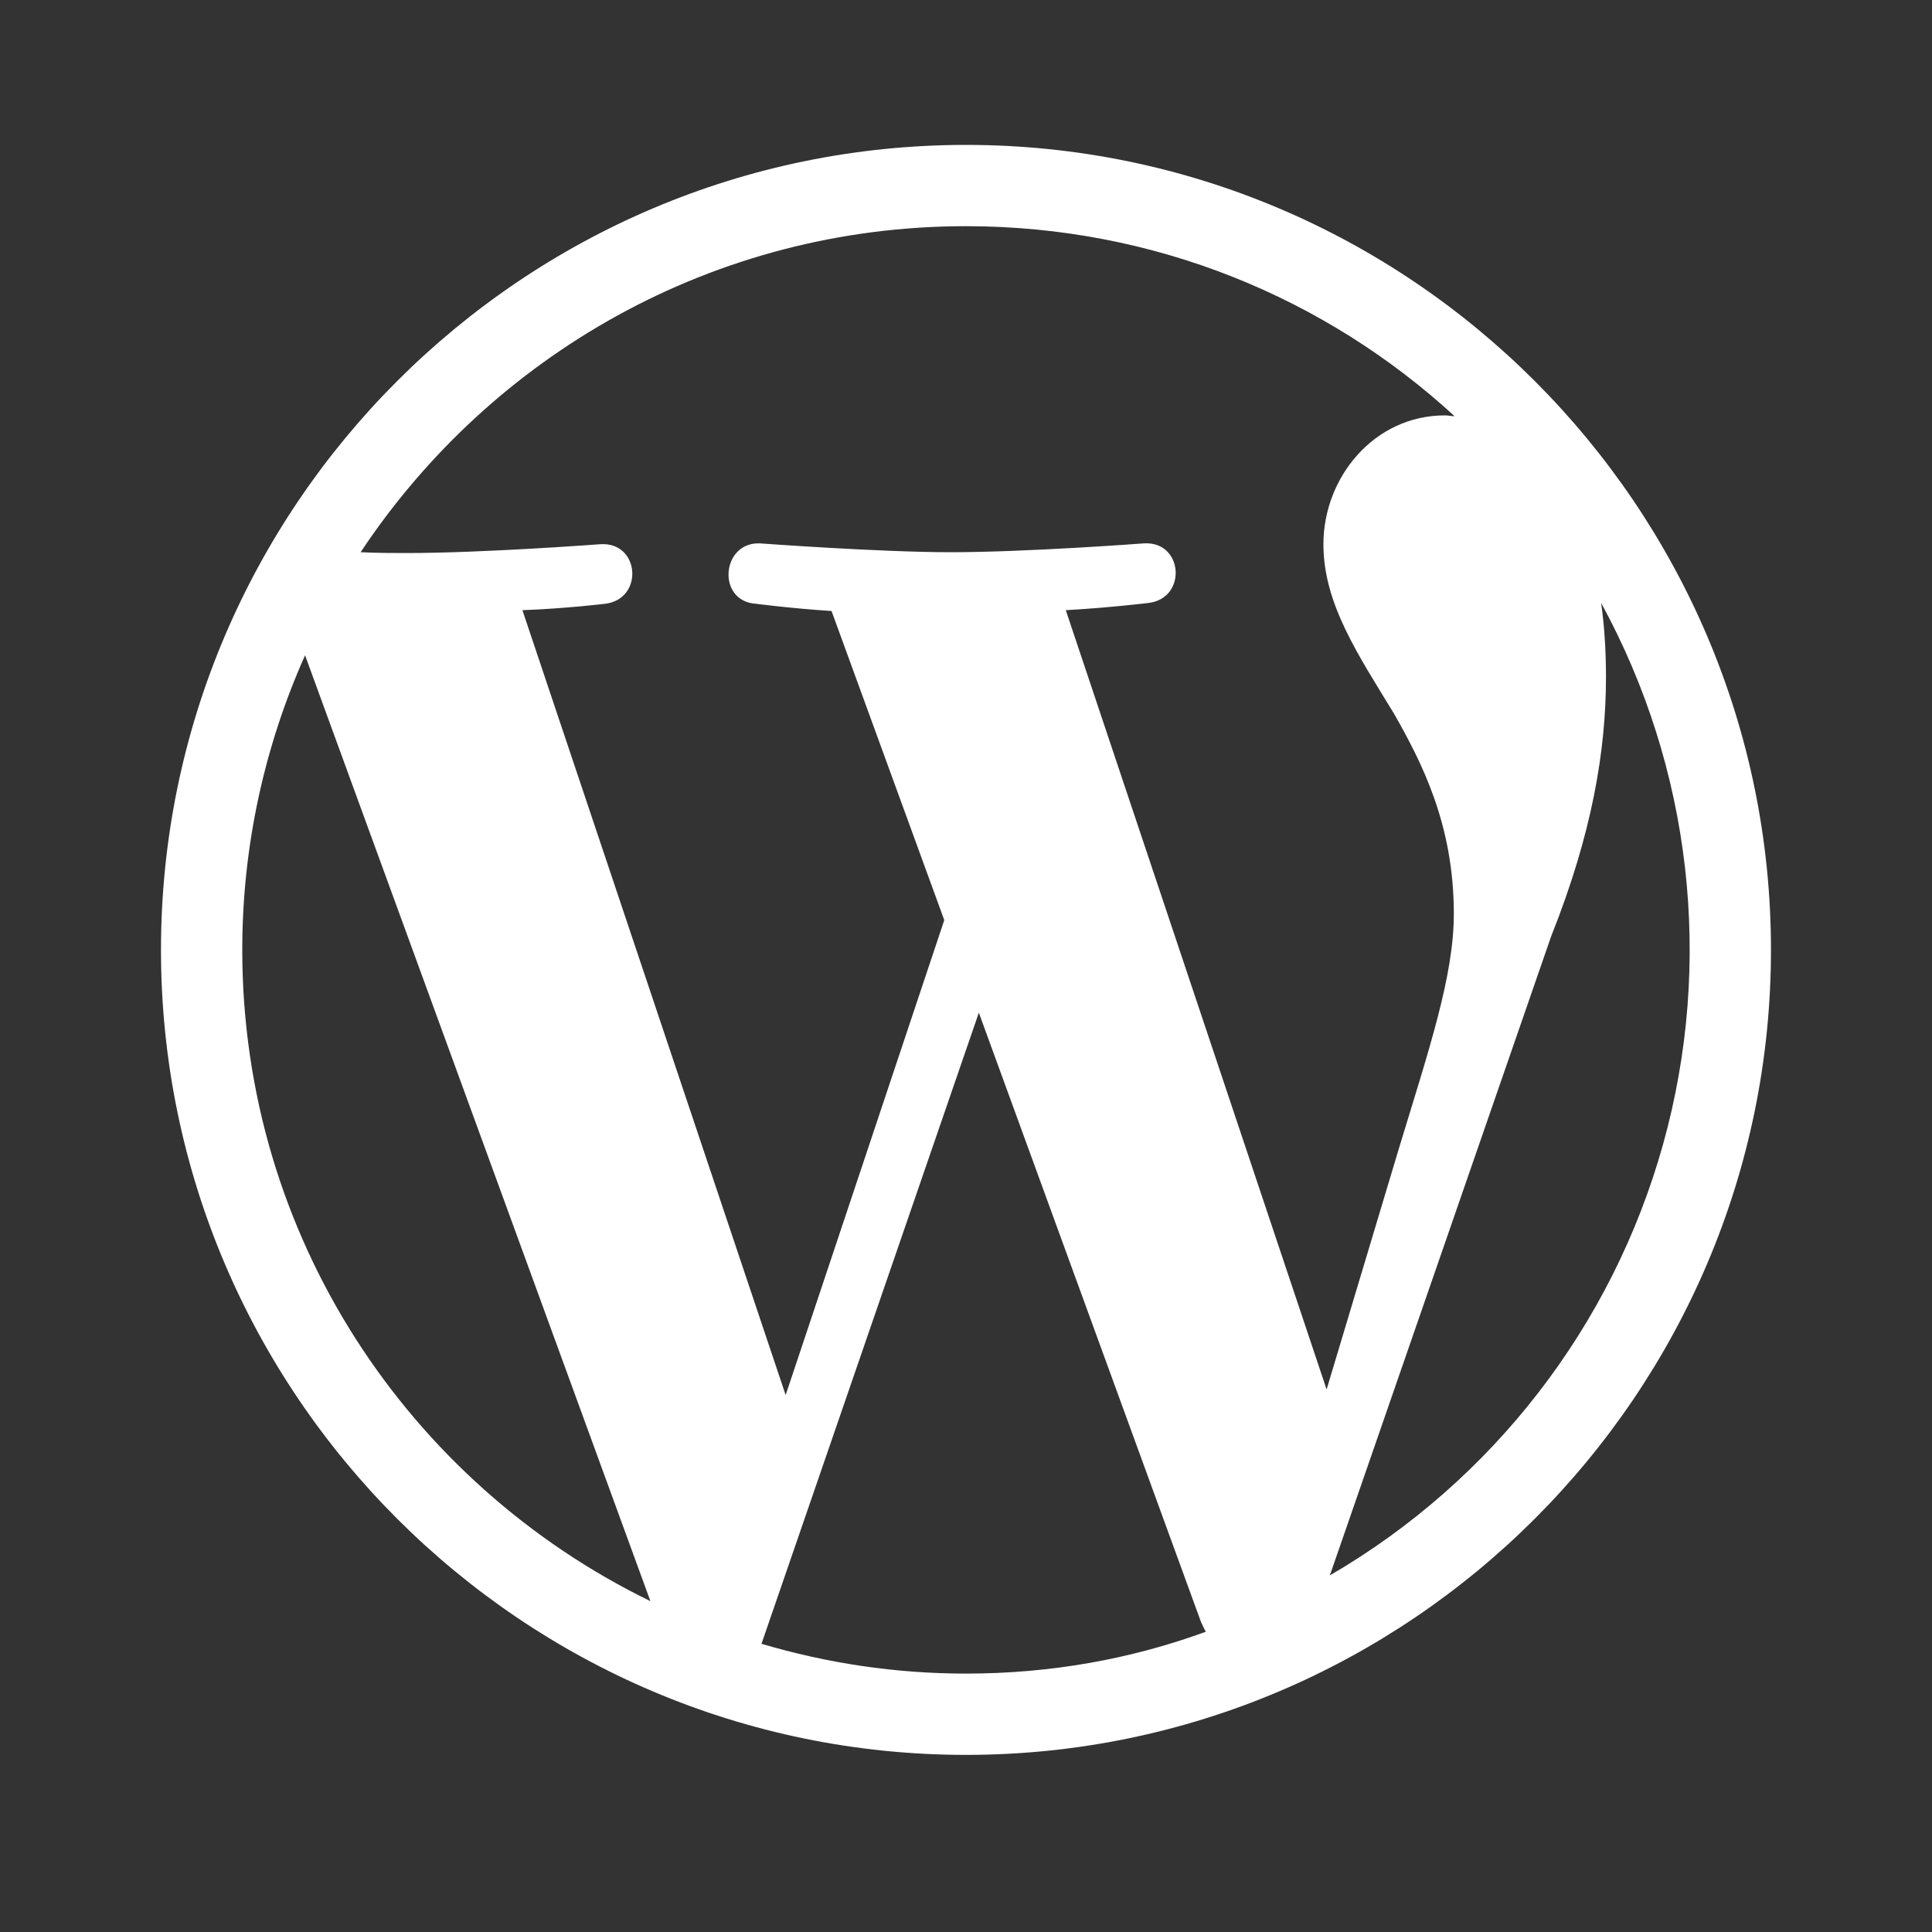 <svg width="40" height="40" viewBox="0 0 40 40" fill="none" xmlns="http://www.w3.org/2000/svg">
<rect x="0" y="0" width="40" height="40" fill="#333333" stroke="none"/>
<path d="M20 3C10.816 3 3.333 10.483 3.333 19.667C3.333 28.85 10.816 36.333 20 36.333C29.183 36.333 36.666 28.85 36.666 19.667C36.666 10.483 29.183 3 20 3ZM5.016 19.667C5.016 17.5 5.483 15.433 6.316 13.567L13.466 33.15C8.466 30.717 5.016 25.6 5.016 19.667ZM20 34.65C18.533 34.65 17.116 34.433 15.766 34.033L20.266 20.967L24.866 33.583C24.9 33.65 24.933 33.733 24.966 33.783C23.416 34.35 21.75 34.65 20 34.65ZM22.066 12.633C22.966 12.583 23.783 12.483 23.783 12.483C24.583 12.383 24.5 11.2 23.683 11.25C23.683 11.25 21.25 11.433 19.683 11.433C18.216 11.433 15.733 11.25 15.733 11.25C14.933 11.217 14.833 12.45 15.65 12.5C15.65 12.5 16.416 12.6 17.216 12.65L19.55 19.05L16.266 28.883L10.816 12.633C11.716 12.6 12.533 12.5 12.533 12.5C13.333 12.4 13.25 11.217 12.433 11.267C12.433 11.267 10 11.45 8.433 11.45C8.15 11.45 7.816 11.45 7.466 11.433C10.166 7.367 14.766 4.683 20 4.683C23.9 4.683 27.45 6.167 30.116 8.617C30.05 8.617 29.983 8.6 29.916 8.6C28.45 8.6 27.4 9.883 27.4 11.267C27.4 12.5 28.116 13.55 28.866 14.783C29.433 15.783 30.1 17.067 30.1 18.917C30.1 20.2 29.6 21.683 28.966 23.767L27.466 28.767L22.066 12.633ZM33.15 12.483C35.021 15.91 35.481 19.931 34.432 23.691C33.383 27.451 30.908 30.654 27.533 32.617L32.116 19.383C32.966 17.25 33.25 15.533 33.25 14.017C33.25 13.467 33.216 12.95 33.15 12.483Z" fill="white"/>
</svg>

